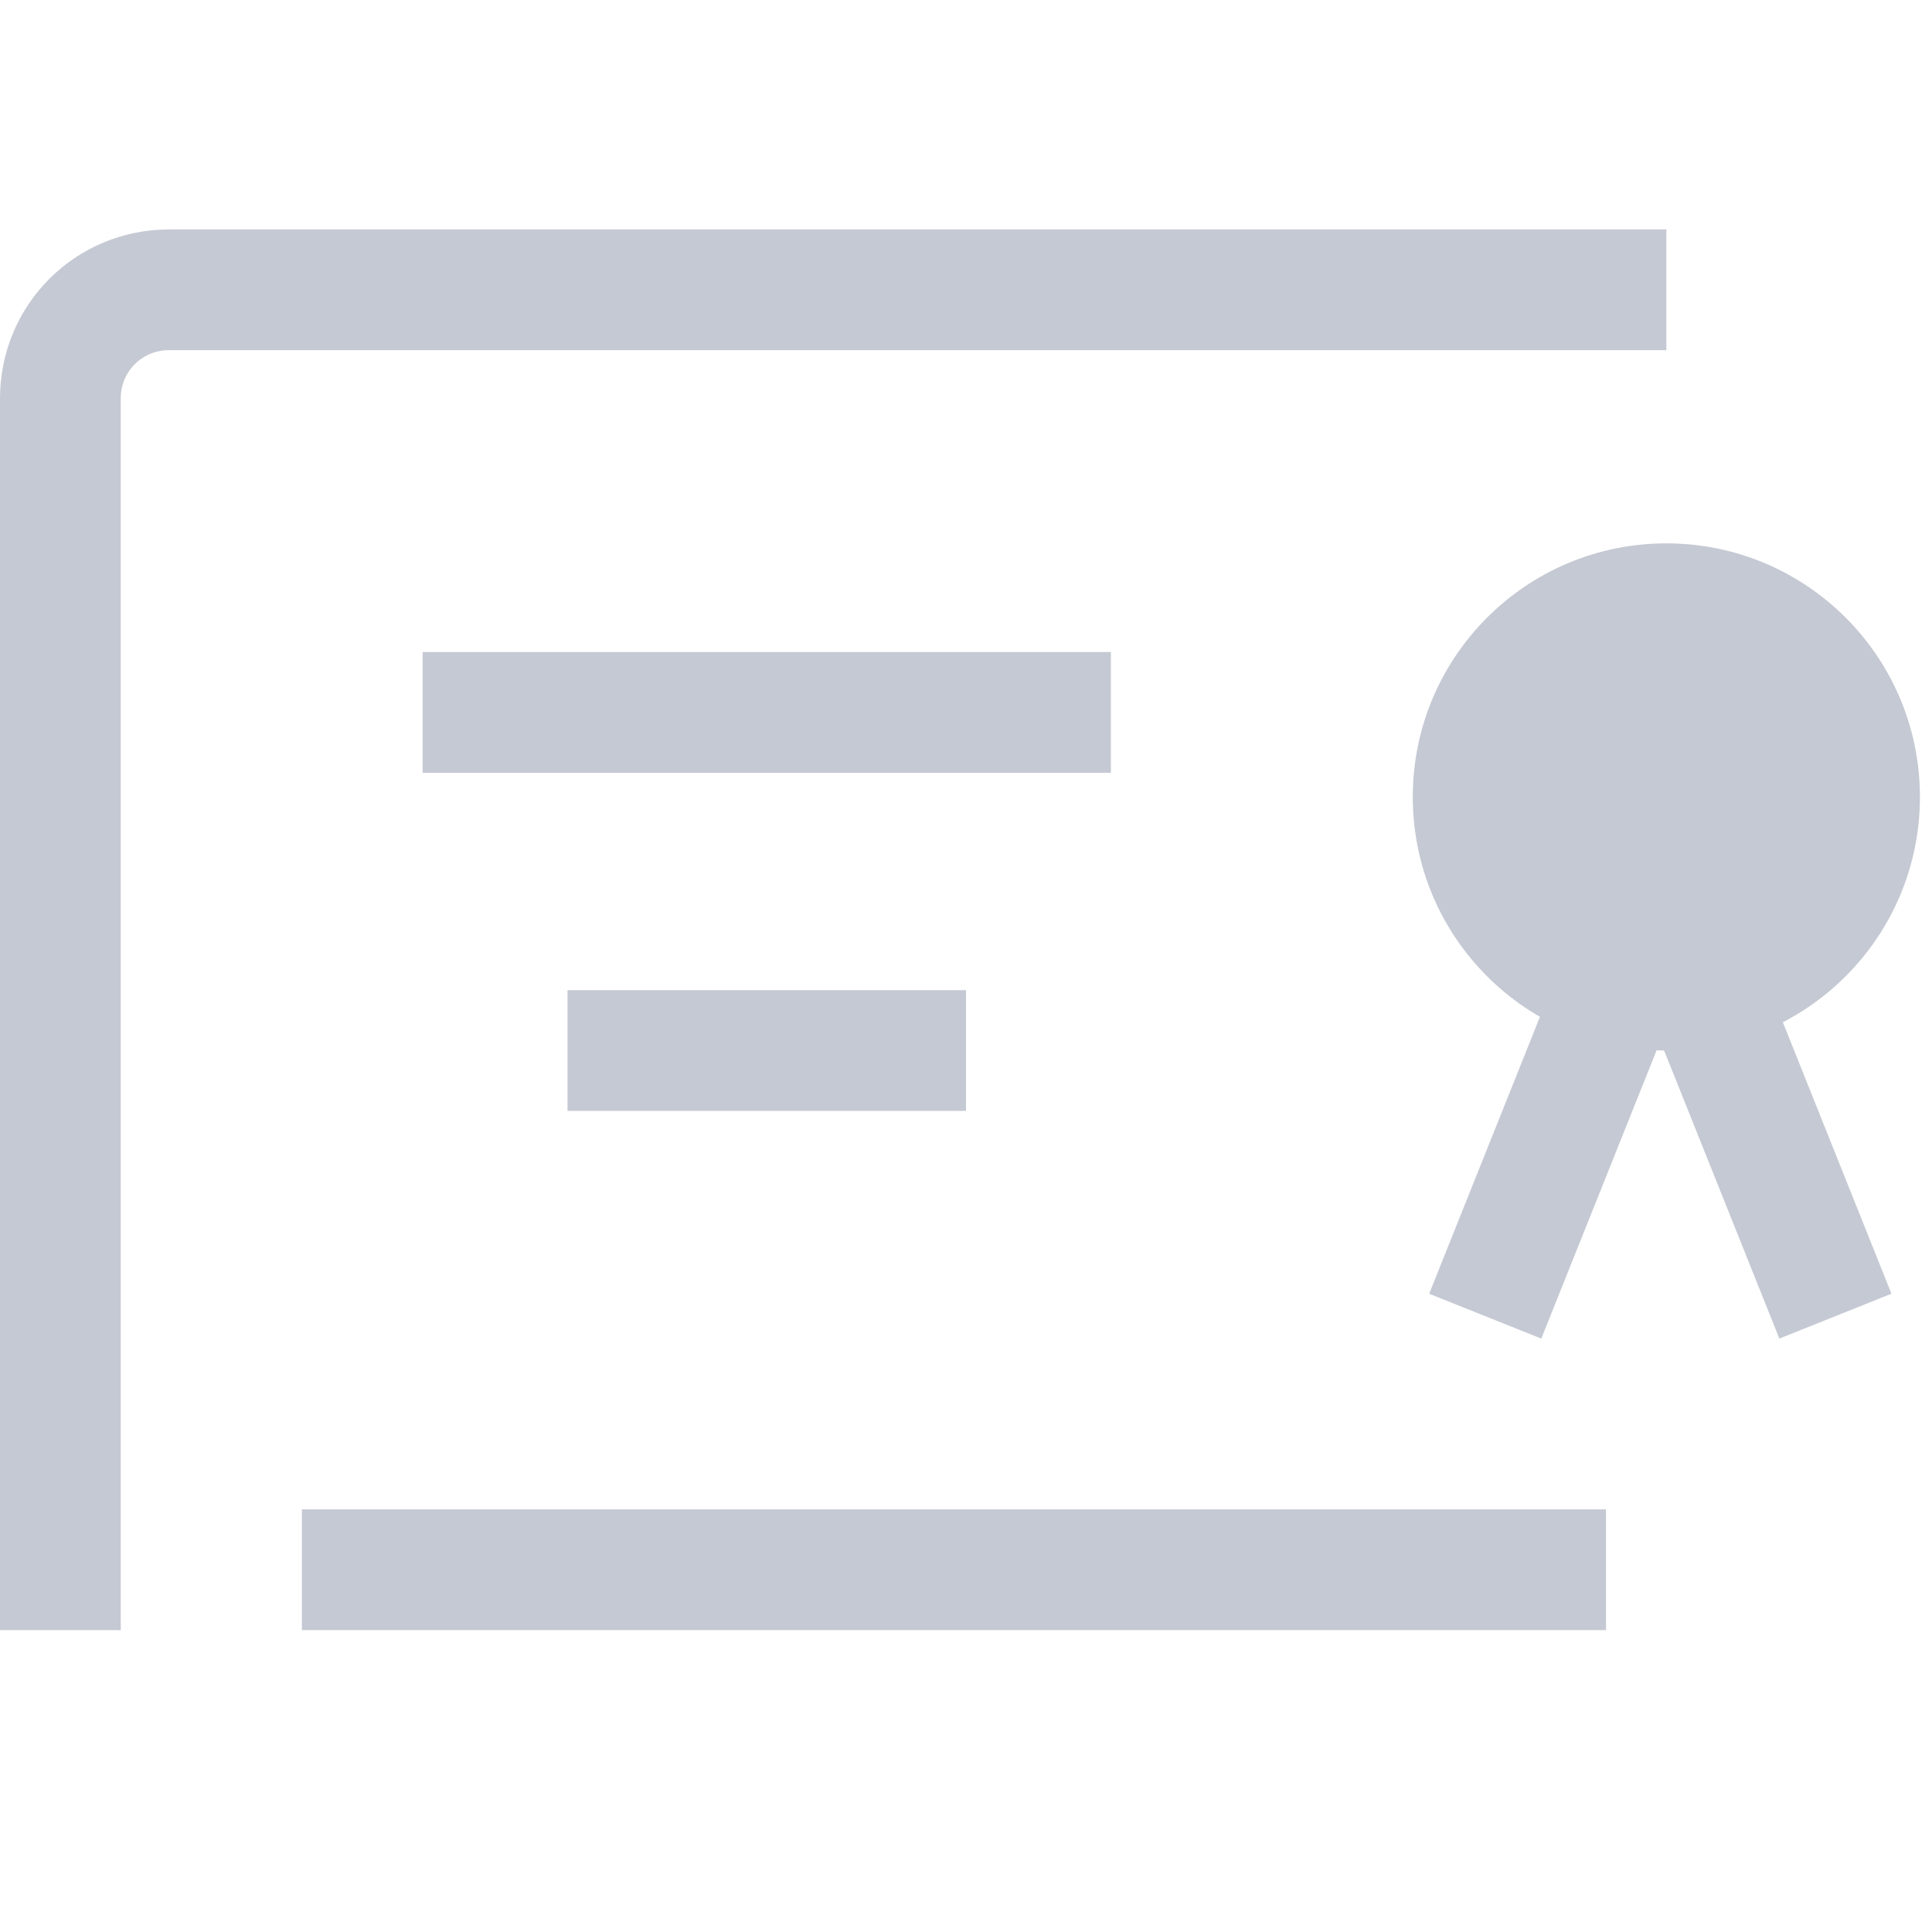 <svg fill="none" height="16" viewBox="0 0 16 16" width="16" xmlns="http://www.w3.org/2000/svg"><g stroke="#c5c9d3" stroke-miterlimit="10"><path d="m.5 13.5v-10.2c0-.5.4-.9.9-.9h12.4"/><path d="m2.5 13h10.8"/><path d="m9.2 5.9h-5.7"/><path d="m8 8.7h-3.3"/></g><path d="m13.8 8.7c1.16 0 2.1-.94 2.1-2.1s-.94-2.1-2.1-2.1-2.1.94-2.1 2.1.94 2.1 2.1 2.1z" fill="#c5c9d3"/><g stroke="#c5c9d3" stroke-miterlimit="10"><path d="m13.3 8.4-1 2.5"/><path d="m14.2 8.4 1 2.5"/></g></svg>